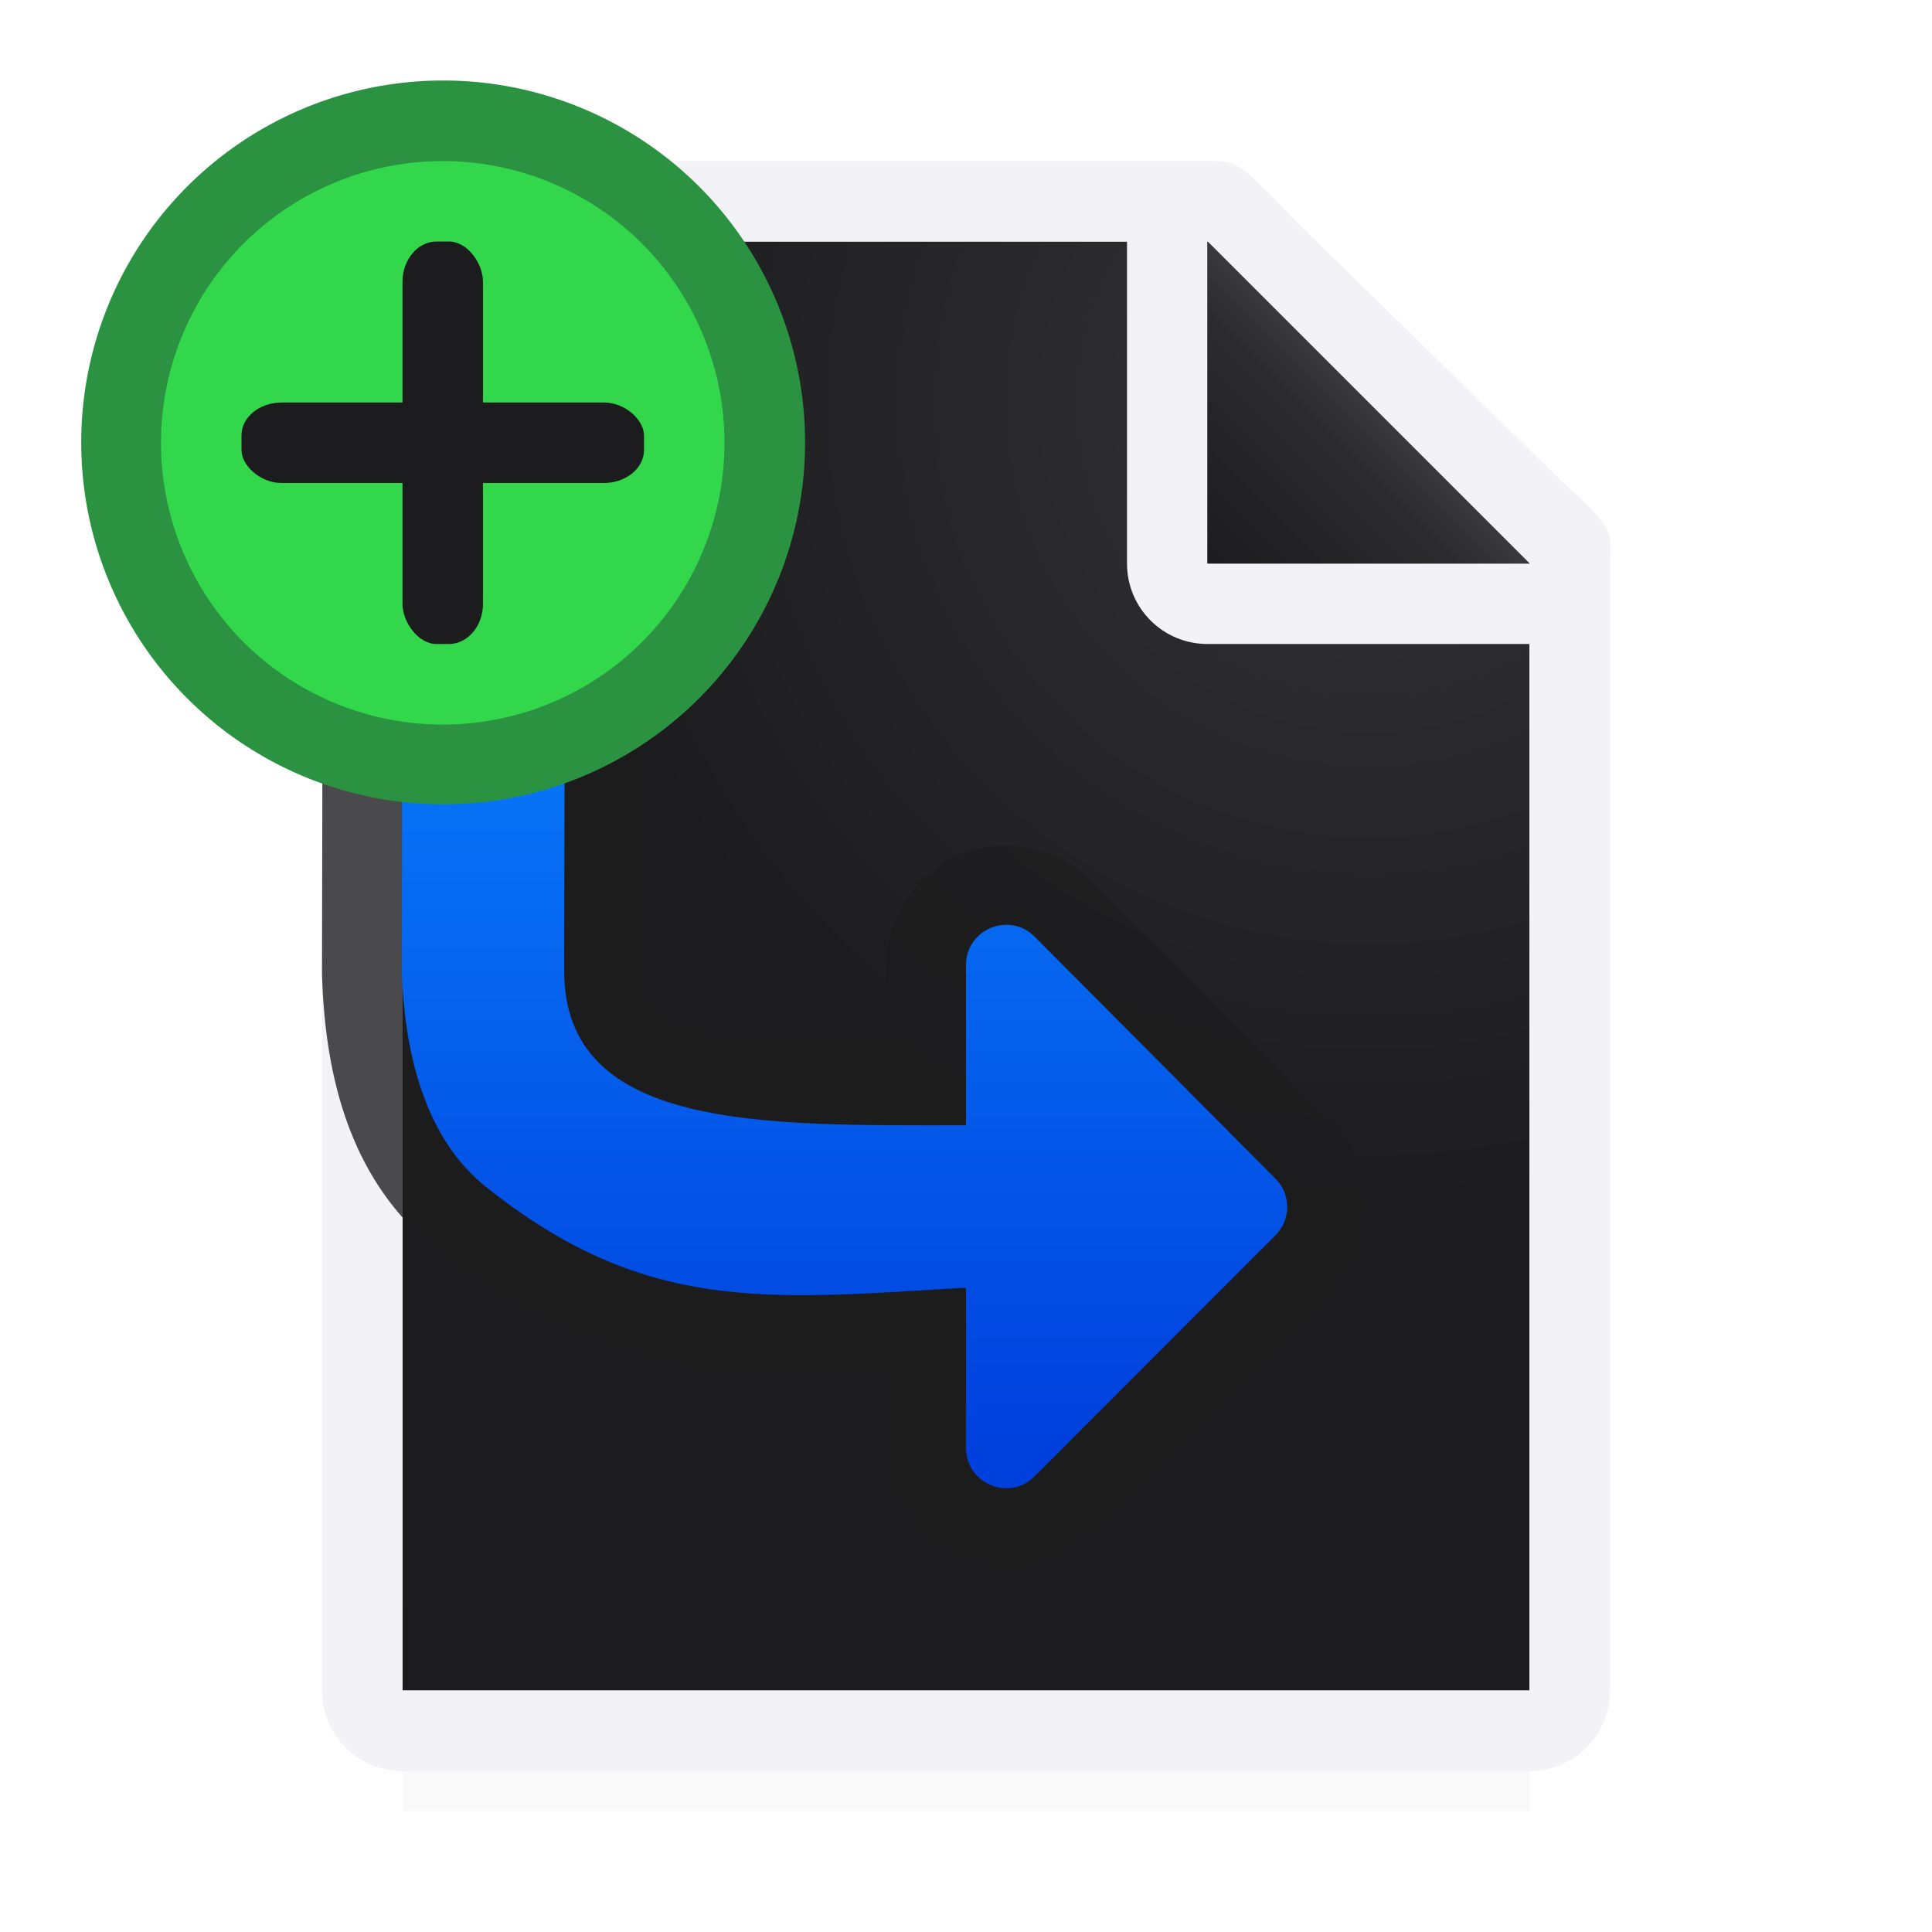 <svg viewBox="0 0 24 24" xmlns="http://www.w3.org/2000/svg" xmlns:xlink="http://www.w3.org/1999/xlink"><linearGradient id="a" gradientTransform="matrix(0 1 1 0 -3.002 -3.992)" gradientUnits="userSpaceOnUse" x1="21.992" x2="10.992" y1="11.002" y2="11.002"><stop offset="0" stop-color="#0040dd"/><stop offset="1" stop-color="#0a84ff"/></linearGradient><filter id="b" color-interpolation-filters="sRGB" height="1.095" width="1.097" x="-.049" y="-.047"><feGaussianBlur stdDeviation=".366"/></filter><linearGradient id="c" gradientUnits="userSpaceOnUse" x1="15" x2="17" y1="7" y2="5"><stop offset="0" stop-color="#1c1c1e"/><stop offset=".78" stop-color="#2c2c2e"/><stop offset="1" stop-color="#3a3a3c"/></linearGradient><radialGradient id="d" cx="17" cy="6.556" gradientTransform="matrix(1.429 -0 0 1.429 -7.286 -4.365)" gradientUnits="userSpaceOnUse" r="7"><stop offset="0" stop-color="#d7d7d7"/><stop offset=".3" stop-color="#2c2c2e"/><stop offset="1" stop-color="#1c1c1e"/></radialGradient><path d="m5 19.941h14v2.559h-14z" filter="url(#b)" opacity=".15" stroke-width="1.015"/><path d="m5 3v18h14v-14.271l-4-3.729z" fill="url(#d)"/><path d="m5 2c-.554 0-1 .446-1 1v18c0 .554.446 1 1 1h14c.554 0 1-.446 1-1v-10.109-3.641-.208c0-.451.099-.427-.605-1.068l-3.307-3.237c-.71-.737-.711-.737-1.095-.737h-.332-.662zm0 1h9v4c0 .554.446 1 1 1h4v13h-14z" fill="#f2f2f7"/><path d="m15 7h4l-4-4z" fill="#1c1c1e" fill-rule="evenodd"/><path d="m15 3 4 4h-4z" fill="url(#c)"/><path d="m6.008 6c-1.1-0-2 .9-2 2l-.008 4.051c-0.0.011-0.0.022 0 .033a.992.992 0 0 0 0 .016c.033 1.066.253 2.491 1.418 3.42 1.087.867 2.161 1.314 3.238 1.475.764.114 1.555.041 2.352-.002v.994c-0.0.622.413 1.168.92 1.379.508.211 1.185.116 1.625-.324l2.992-2.994c.573-.573.573-1.531.002-2.105l-.002-.002-2.99-3.004a.992.992 0 0 0 -.002-.002c-.439-.44-1.116-.534-1.623-.324-.507.209-.921.753-.922 1.375a.992.992 0 0 0 0 .002v.943c-.82-.013-1.705-.003-2.205-.127-.362-.09-.573-.213-.664-.305-.091-.091-.139-.15-.139-.443l.008-4.053c.002-1.102-.9-2.002-2-2.002z" fill="#1c1c1e" fill-opacity=".784"/><path d="m5 8c0-.551.457-1.008 1.008-1.008.551 0 1.009.457 1.008 1.008l-.008 4.053c-.004 2 2.492 1.926 4.982 1.926.003 0.0.006-0.0.01 0v-1.992c.001-.444.538-.666.852-.352l2.992 3.006c.195.195.195.51 0 .705l-2.992 2.994c-.314.315-.852.091-.852-.354v-1.986h-.086-.002c-2.412.149-3.92.304-5.875-1.256-.793-.633-1.016-1.743-1.045-2.676-0-.005-0-.01 0-.016z" fill="url(#a)"/><path d="m10.001 5.496a4.496 4.496 0 0 1 -4.496 4.496 4.496 4.496 0 0 1 -4.496-4.496 4.496 4.496 0 0 1 4.496-4.496 4.496 4.496 0 0 1 4.496 4.496z" fill="#2a9240"/><path d="m9 5.501a3.5 3.5 0 0 1 -3.5 3.5 3.5 3.5 0 0 1 -3.5-3.5 3.5 3.5 0 0 1 3.5-3.5 3.5 3.5 0 0 1 3.5 3.5z" fill="#32d74b"/><g fill="#1c1c1e"><rect height="5" rx=".424" ry=".5" width="1" x="5" y="3"/><rect height="1" rx=".5" ry=".408" width="5" x="3" y="5"/></g></svg>